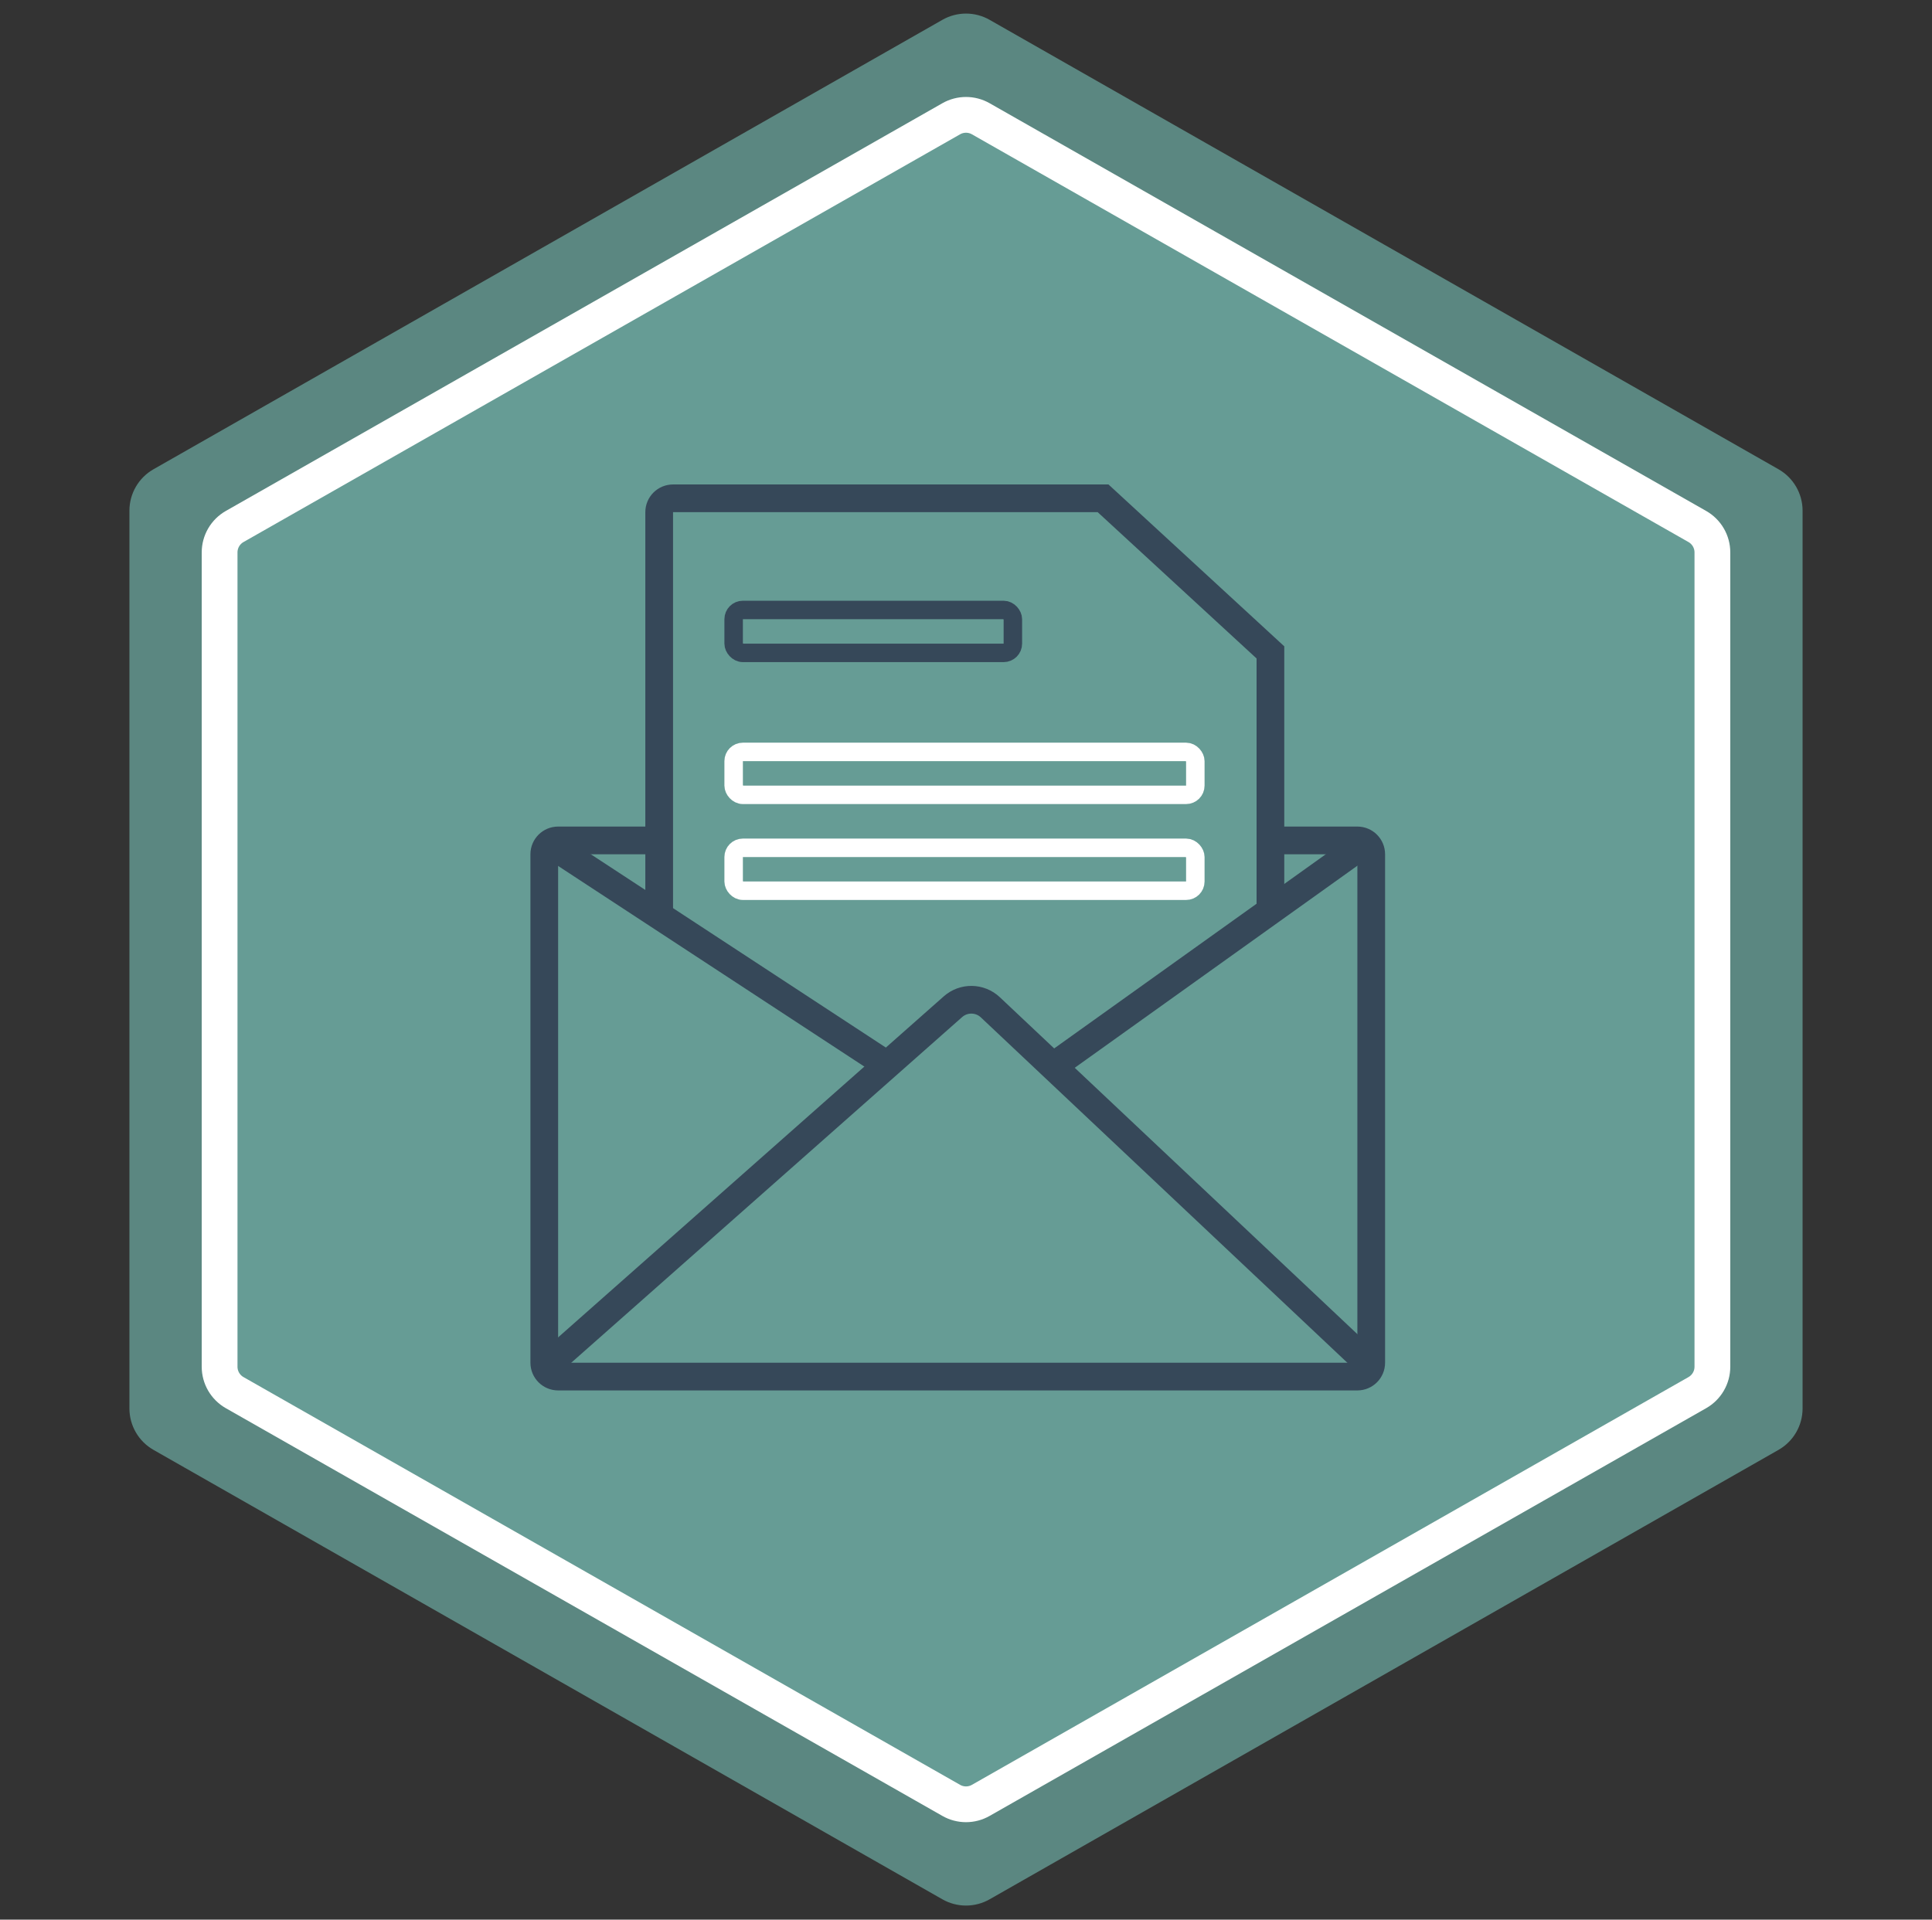 <svg width="162" height="161" viewBox="0 0 162 161" fill="none" xmlns="http://www.w3.org/2000/svg">
  <rect x="0" y="0" width="162" height="161" fill="#333333" stroke="none"/>
  <path opacity="0.8"
    d="M79.02 1.664C80.247 0.964 81.753 0.964 82.98 1.664L149.128 39.356C150.377 40.067 151.148 41.394 151.148 42.831V118.125C151.148 119.562 150.377 120.889 149.128 121.6L82.98 159.292C81.753 159.992 80.247 159.992 79.02 159.292L12.872 121.6C11.623 120.889 10.852 119.562 10.852 118.125V42.831C10.852 41.394 11.623 40.067 12.872 39.356L79.02 1.664Z"
    fill="#669C95" />
  <path
    d="M79.763 9.96C80.53 9.524 81.47 9.524 82.237 9.96L142.322 44.157C143.104 44.602 143.586 45.431 143.586 46.33V114.626C143.586 115.525 143.104 116.354 142.322 116.799L82.237 150.996C81.47 151.433 80.53 151.433 79.763 150.996L19.677 116.799C18.896 116.354 18.414 115.525 18.414 114.626V46.33C18.414 45.431 18.896 44.602 19.677 44.157L79.763 9.96Z"
    fill="#669C95" stroke="white" stroke-width="3" />
  <path
    d="M45.638 71.645C45.638 71.004 46.158 70.484 46.8 70.484H113.817C114.459 70.484 114.979 71.004 114.979 71.645V114.291C114.979 114.932 114.459 115.452 113.817 115.452H46.8C46.158 115.452 45.638 114.932 45.638 114.291V71.645Z"
    fill="#669C95" stroke="#364859" stroke-width="2.323" />
  <path
    d="M105.365 97.192L56.434 97.192C55.793 97.192 55.273 96.672 55.273 96.031L55.273 42.954C55.273 42.312 55.793 41.792 56.434 41.792L92.493 41.792L106.526 54.715L106.526 96.031C106.526 96.672 106.006 97.192 105.365 97.192Z"
    fill="#669C95" stroke="#364859" stroke-width="2.323" />
  <path d="M47 100.468V71.498L74.188 89.854L81.287 83.747L87.84 89.854L113 70.489V100.468H47Z" fill="#669C95" />
  <path d="M114.907 70.4L88.118 89.556M45.98 70.701L74.752 89.556" stroke="#364859" stroke-width="2.323" />
  <path d="M115.178 114.771L83.042 84.482C82.167 83.657 80.807 83.635 79.906 84.432L45.604 114.771"
    stroke="#364859" stroke-width="2.323" />
  <rect x="61.517" y="51.157" width="23.413" height="3.599" rx="0.774" stroke="#364859" stroke-width="1.549" />
  <rect x="61.517" y="63.062" width="38.712" height="3.599" rx="0.774" stroke="white" stroke-width="1.549" />
  <rect x="61.517" y="71.105" width="38.712" height="3.599" rx="0.774" stroke="white" stroke-width="1.549" />
</svg>
